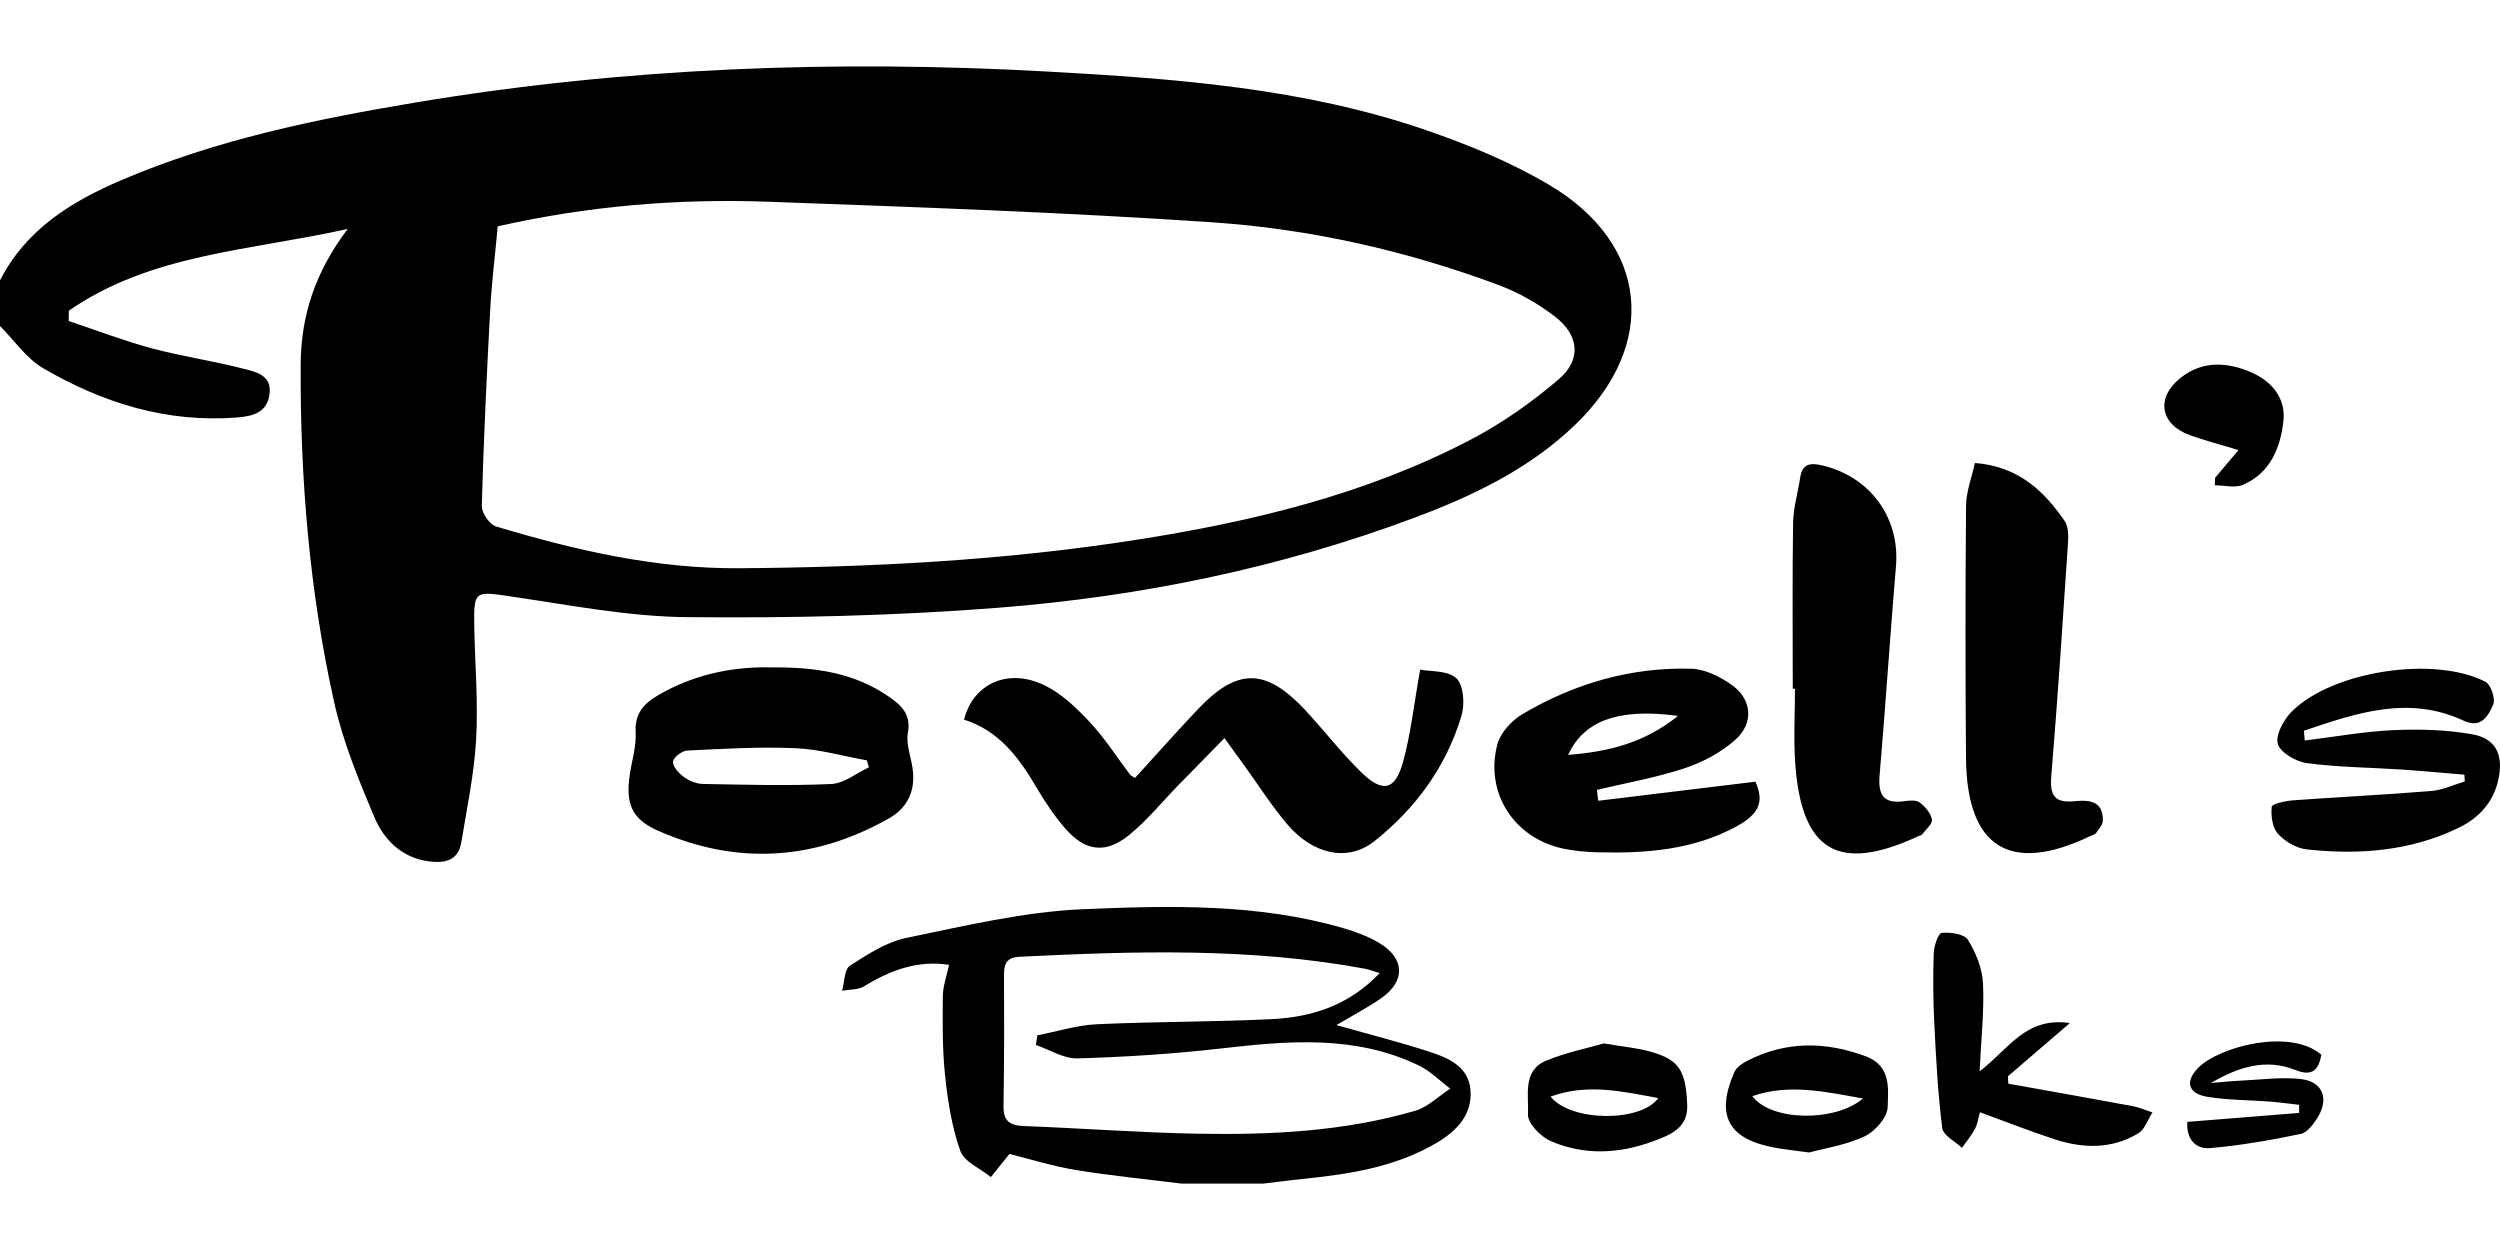 <?xml version="1.0" encoding="utf-8"?>
<!-- Generator: Adobe Illustrator 16.0.0, SVG Export Plug-In . SVG Version: 6.00 Build 0)  -->
<!DOCTYPE svg PUBLIC "-//W3C//DTD SVG 1.1//EN" "http://www.w3.org/Graphics/SVG/1.1/DTD/svg11.dtd">
<svg version="1.1" id="Layer_1" xmlns="http://www.w3.org/2000/svg" xmlns:xlink="http://www.w3.org/1999/xlink" x="0px" y="0px"
	 width="256px" height="128px" viewBox="0 0 256 128" enable-background="new 0 0 256 128" xml:space="preserve">
<path fill-rule="evenodd" clip-rule="evenodd" d="M0,28.711c2.667-5.217,7.291-8.073,12.443-10.271
	c9.654-4.121,19.845-6.229,30.132-7.948c21.438-3.582,43.026-4.37,64.69-3.165c13.127,0.73,26.272,1.685,38.83,6.022
	c4.306,1.487,8.609,3.258,12.518,5.569c10.253,6.062,11.241,16.408,2.608,24.655c-4.647,4.44-10.327,7.172-16.253,9.394
	c-13.779,5.167-28.098,8.115-42.709,9.264c-10.612,0.834-21.298,1.071-31.945,0.964c-6.023-0.06-12.048-1.251-18.043-2.124
	c-3.692-0.538-3.774-0.616-3.701,3.232c0.072,3.814,0.401,7.641,0.183,11.437c-0.203,3.528-0.94,7.03-1.519,10.531
	c-0.316,1.914-1.778,2.144-3.354,1.928c-2.751-0.376-4.571-2.204-5.55-4.527c-1.62-3.844-3.229-7.773-4.128-11.826
	c-2.521-11.353-3.475-22.899-3.413-34.531c0.027-4.979,1.481-9.462,4.817-13.873c-10.079,2.244-20.162,2.552-28.555,8.371
	c-0.006,0.353-0.012,0.706-0.017,1.059c2.827,0.943,5.618,2.019,8.491,2.792c3.071,0.826,6.24,1.28,9.322,2.072
	c1.268,0.326,2.983,0.633,2.758,2.568c-0.224,1.929-1.671,2.322-3.395,2.452C17.033,43.3,10.497,41.25,4.421,37.706
	C2.694,36.698,1.46,34.847,0,33.383C0,31.826,0,30.269,0,28.711z M50.969,23.176c-0.277,3-0.624,5.781-0.774,8.572
	c-0.359,6.676-0.673,13.356-0.86,20.039c-0.02,0.715,0.783,1.919,1.439,2.116c8.132,2.442,16.352,4.347,24.944,4.285
	c13.557-0.098,27.064-0.795,40.469-2.883c11.948-1.86,23.658-4.653,34.453-10.306c3.199-1.675,6.231-3.814,8.977-6.165
	c2.326-1.992,2.1-4.476-0.344-6.38c-1.748-1.361-3.775-2.506-5.852-3.28c-9.446-3.519-19.265-5.73-29.281-6.409
	c-15.132-1.026-30.301-1.553-45.461-2.106C69.407,20.321,60.193,21.091,50.969,23.176z M120.981,121.199
	c-3.61-0.452-7.238-0.803-10.826-1.392c-2.36-0.387-4.664-1.117-6.789-1.643c-0.637,0.794-1.269,1.582-1.901,2.37
	c-1.082-0.881-2.73-1.561-3.13-2.684c-0.873-2.45-1.282-5.107-1.558-7.714c-0.286-2.698-0.255-5.437-0.23-8.156
	c0.009-1.017,0.394-2.029,0.636-3.178c-3.028-0.491-5.915,0.467-8.676,2.185c-0.617,0.384-1.511,0.321-2.278,0.465
	c0.252-0.881,0.227-2.189,0.807-2.565c1.797-1.166,3.732-2.422,5.779-2.845c5.988-1.234,12.03-2.683,18.098-2.939
	c8.896-0.376,17.897-0.594,26.626,1.935c1.256,0.363,2.521,0.836,3.643,1.494c2.698,1.583,2.779,3.938,0.222,5.707
	c-1.378,0.953-2.877,1.733-4.558,2.732c3.332,0.941,6.371,1.711,9.349,2.67c2.009,0.646,4.176,1.497,4.381,3.973
	c0.208,2.506-1.393,4.189-3.446,5.404c-4.262,2.52-9.017,3.227-13.831,3.714c-1.306,0.132-2.607,0.311-3.91,0.467
	C126.586,121.199,123.784,121.199,120.981,121.199z M141.282,99.646c-0.726-0.216-1.135-0.38-1.561-0.458
	c-11.715-2.161-23.517-1.799-35.328-1.215c-1.197,0.059-1.587,0.604-1.581,1.756c0.022,4.509,0.02,9.019-0.053,13.526
	c-0.025,1.521,0.622,1.996,2.063,2.051c5.978,0.229,11.951,0.681,17.93,0.788c7.472,0.134,14.932-0.244,22.164-2.352
	c1.304-0.38,2.394-1.491,3.583-2.266c-1.061-0.798-2.025-1.793-3.197-2.36c-6.545-3.169-13.421-2.535-20.349-1.745
	c-4.855,0.555-9.749,0.867-14.634,1.008c-1.402,0.041-2.832-0.891-4.25-1.377c0.053-0.328,0.105-0.656,0.158-0.984
	c2.029-0.395,4.046-1.04,6.089-1.136c5.973-0.279,11.961-0.228,17.933-0.524C134.322,104.154,138.109,102.974,141.282,99.646z
	 M143.667,78.038c-0.806,2.899-2.078,3.183-4.27,1.047c-2.055-2.001-3.812-4.303-5.774-6.403c-4.011-4.295-6.943-4.305-10.974-0.043
	c-2.185,2.31-4.294,4.69-6.422,7.022c-0.247-0.157-0.41-0.21-0.495-0.323c-1.363-1.796-2.582-3.724-4.11-5.363
	c-1.351-1.449-2.875-2.922-4.619-3.78c-3.741-1.841-7.357-0.216-8.284,3.496c3.559,1.119,5.617,3.875,7.42,6.946
	c0.862,1.468,1.821,2.91,2.936,4.191c2.037,2.343,4.114,2.638,6.524,0.697c1.858-1.496,3.385-3.402,5.064-5.122
	c1.53-1.567,3.065-3.129,4.721-4.819c0.917,1.268,1.506,2.08,2.095,2.894c1.412,1.953,2.713,4,4.26,5.84
	c2.701,3.214,6.281,3.984,9.025,1.8c4.222-3.359,7.334-7.629,8.894-12.83c0.352-1.175,0.223-3.134-0.525-3.832
	c-0.887-0.826-2.682-0.679-3.709-0.881C144.781,72.153,144.465,75.162,143.667,78.038z M79.051,68.343
	c4.481-0.044,8.504,0.57,12.042,3.044c1.252,0.876,2.209,1.805,1.875,3.627c-0.185,1.012,0.188,2.145,0.402,3.204
	c0.487,2.414-0.213,4.382-2.35,5.589c-7.67,4.335-15.623,4.809-23.682,1.239c-2.683-1.188-3.278-2.804-2.854-5.693
	c0.214-1.458,0.688-2.929,0.605-4.369c-0.135-2.34,1.324-3.29,3.004-4.186C71.61,68.924,75.391,68.24,79.051,68.343z M88.977,78.574
	c-0.071-0.236-0.142-0.474-0.213-0.71c-2.434-0.438-4.856-1.145-7.303-1.249c-3.693-0.157-7.406,0.062-11.104,0.244
	c-0.532,0.026-1.429,0.729-1.443,1.144c-0.018,0.52,0.608,1.191,1.125,1.565c0.54,0.391,1.276,0.696,1.933,0.708
	c4.388,0.079,8.783,0.205,13.162,0.006C86.437,80.223,87.696,79.172,88.977,78.574z M201.323,51.776
	c-0.076,8.609-0.071,17.219-0.005,25.829c0.071,9.19,4.499,11.949,12.722,8.012c0.21-0.101,0.487-0.159,0.607-0.327
	c0.28-0.391,0.677-0.833,0.685-1.26c0.034-2.053-1.45-2.132-2.912-1.984c-1.997,0.202-2.537-0.567-2.372-2.548
	c0.662-7.972,1.184-15.956,1.717-23.938c0.048-0.735,0.04-1.652-0.343-2.208c-2.128-3.081-4.71-5.579-9.195-5.946
	C201.895,48.941,201.335,50.356,201.323,51.776z M183.806,70.523c0,2.562-0.156,5.135,0.028,7.683
	c0.648,8.995,4.436,11.196,12.581,7.431c0.141-0.065,0.332-0.093,0.415-0.201c0.377-0.497,1.077-1.08,1-1.514
	c-0.116-0.649-0.692-1.325-1.253-1.75c-0.358-0.271-1.057-0.204-1.58-0.131c-2.144,0.302-2.699-0.657-2.524-2.678
	c0.615-7.118,1.064-14.251,1.673-21.37c0.423-4.952-2.604-9.141-7.497-10.323c-1.331-0.321-2.098-0.177-2.319,1.285
	c-0.231,1.528-0.694,3.047-0.717,4.576c-0.087,5.663-0.035,11.329-0.035,16.994C183.653,70.524,183.729,70.524,183.806,70.523z
	 M163.656,81.999c5.338-0.647,10.676-1.296,16.098-1.954c0.887,1.969,0.473,3.266-1.933,4.577c-4.446,2.424-9.315,2.78-14.249,2.653
	c-1.16-0.029-2.337-0.134-3.471-0.37c-5.032-1.049-8.079-5.692-6.773-10.678c0.313-1.194,1.47-2.451,2.577-3.104
	c5.313-3.133,11.104-4.823,17.298-4.645c1.365,0.039,2.85,0.78,4.021,1.578c2.184,1.486,2.44,3.969,0.433,5.736
	c-1.456,1.282-3.325,2.274-5.179,2.886c-2.91,0.961-5.961,1.492-8.953,2.205C163.57,81.256,163.613,81.628,163.656,81.999z
	 M160.576,77.3c4.098-0.32,7.787-1.201,11.249-3.991C165.79,72.487,162.198,73.769,160.576,77.3z M235.919,74.827
	c5.354-1.804,10.709-3.672,16.382-1.021c1.79,0.835,2.518-0.546,3.001-1.646c0.255-0.583-0.23-2.053-0.786-2.341
	c-5.19-2.692-15.566-1.137-19.782,2.985c-0.85,0.83-1.729,2.396-1.492,3.347c0.22,0.883,1.855,1.843,2.97,1.991
	c3.223,0.429,6.498,0.445,9.75,0.662c2.132,0.142,4.261,0.348,6.391,0.525c0.014,0.231,0.026,0.463,0.039,0.694
	c-1.144,0.337-2.271,0.879-3.435,0.975c-4.717,0.386-9.448,0.61-14.168,0.957c-0.772,0.057-2.136,0.367-2.165,0.666
	c-0.091,0.911,0.06,2.125,0.631,2.755c0.72,0.795,1.908,1.489,2.961,1.603c5.322,0.576,10.562,0.182,15.485-2.179
	c2.134-1.023,3.642-2.639,4.144-5.03c0.517-2.466-0.253-4.146-2.689-4.578c-2.635-0.466-5.382-0.548-8.063-0.426
	c-3.037,0.139-6.057,0.689-9.084,1.062C235.98,75.494,235.949,75.16,235.919,74.827z M203.059,100.694
	c-0.073-1.525-0.729-3.144-1.544-4.458c-0.373-0.601-1.786-0.795-2.684-0.711c-0.348,0.033-0.793,1.338-0.818,2.076
	c-0.08,2.407-0.062,4.824,0.059,7.23c0.178,3.569,0.367,7.146,0.813,10.687c0.094,0.747,1.317,1.352,2.02,2.022
	c0.453-0.647,0.968-1.262,1.338-1.954c0.264-0.497,0.335-1.098,0.505-1.692c2.708,0.988,5.162,1.962,7.667,2.776
	c2.909,0.945,5.85,1.015,8.549-0.621c0.668-0.404,0.974-1.408,1.446-2.137c-0.685-0.221-1.354-0.521-2.055-0.65
	c-4.231-0.787-8.469-1.534-12.705-2.295c-0.015-0.25-0.028-0.5-0.043-0.75c2.001-1.72,4.002-3.44,6.344-5.454
	c-4.54-0.675-6.278,2.697-9.241,4.942C202.867,106.387,203.195,103.529,203.059,100.694z M185.255,118.015
	c-1.517-0.207-2.44-0.305-3.353-0.463c-4.902-0.849-6.264-3.259-4.315-7.747c0.217-0.5,0.822-0.917,1.343-1.185
	c3.958-2.026,7.99-1.986,12.116-0.458c2.637,0.978,2.308,3.343,2.247,5.231c-0.034,1.046-1.3,2.477-2.366,2.974
	C189.008,117.264,186.822,117.589,185.255,118.015z M190.774,112.488c-3.931-0.704-7.546-1.539-11.331-0.244
	C181.299,114.793,187.835,114.952,190.774,112.488z M164.234,106.846c2.014,0.345,3.418,0.462,4.75,0.837
	c2.943,0.831,3.64,1.884,3.788,5.454c0.1,2.413-1.791,3.098-3.526,3.741c-3.47,1.289-7.045,1.445-10.461-0.035
	c-1.023-0.442-2.367-1.829-2.319-2.716c0.104-1.913-0.617-4.496,1.887-5.526C160.395,107.761,162.6,107.319,164.234,106.846z
	 M158.773,112.292c2.124,2.613,9.257,2.629,11.038,0.151C166.156,111.767,162.543,110.917,158.773,112.292z M226.295,117.567
	c3.115-0.269,6.216-0.812,9.282-1.447c0.689-0.144,1.352-1.032,1.773-1.73c1.168-1.94,0.478-3.646-1.762-3.898
	c-1.97-0.221-4,0.064-6.001,0.157c-1.064,0.049-2.126,0.163-3.189,0.249c2.752-1.615,5.615-2.546,8.623-1.338
	c1.79,0.718,2.396-0.014,2.689-1.554c-3.222-2.754-10.455-0.832-12.609,1.334c-1.363,1.37-1.065,2.627,0.86,2.959
	c2.125,0.367,4.32,0.335,6.483,0.504c0.999,0.078,1.994,0.22,2.991,0.333c-0.005,0.276-0.009,0.553-0.014,0.829
	c-3.749,0.301-7.497,0.601-11.443,0.917C223.863,116.715,224.9,117.688,226.295,117.567z M226.795,49.696
	c0.973,0,2.077,0.301,2.897-0.055c2.807-1.217,3.849-3.833,4.134-6.586c0.236-2.291-1.197-4.007-3.276-4.916
	c-2.474-1.081-5.016-1.23-7.27,0.561c-2.546,2.022-2.084,4.76,0.953,5.855c1.516,0.547,3.084,0.952,4.989,1.531
	c-0.949,1.125-1.673,1.984-2.398,2.844C226.814,49.186,226.804,49.441,226.795,49.696z"/>
</svg>
